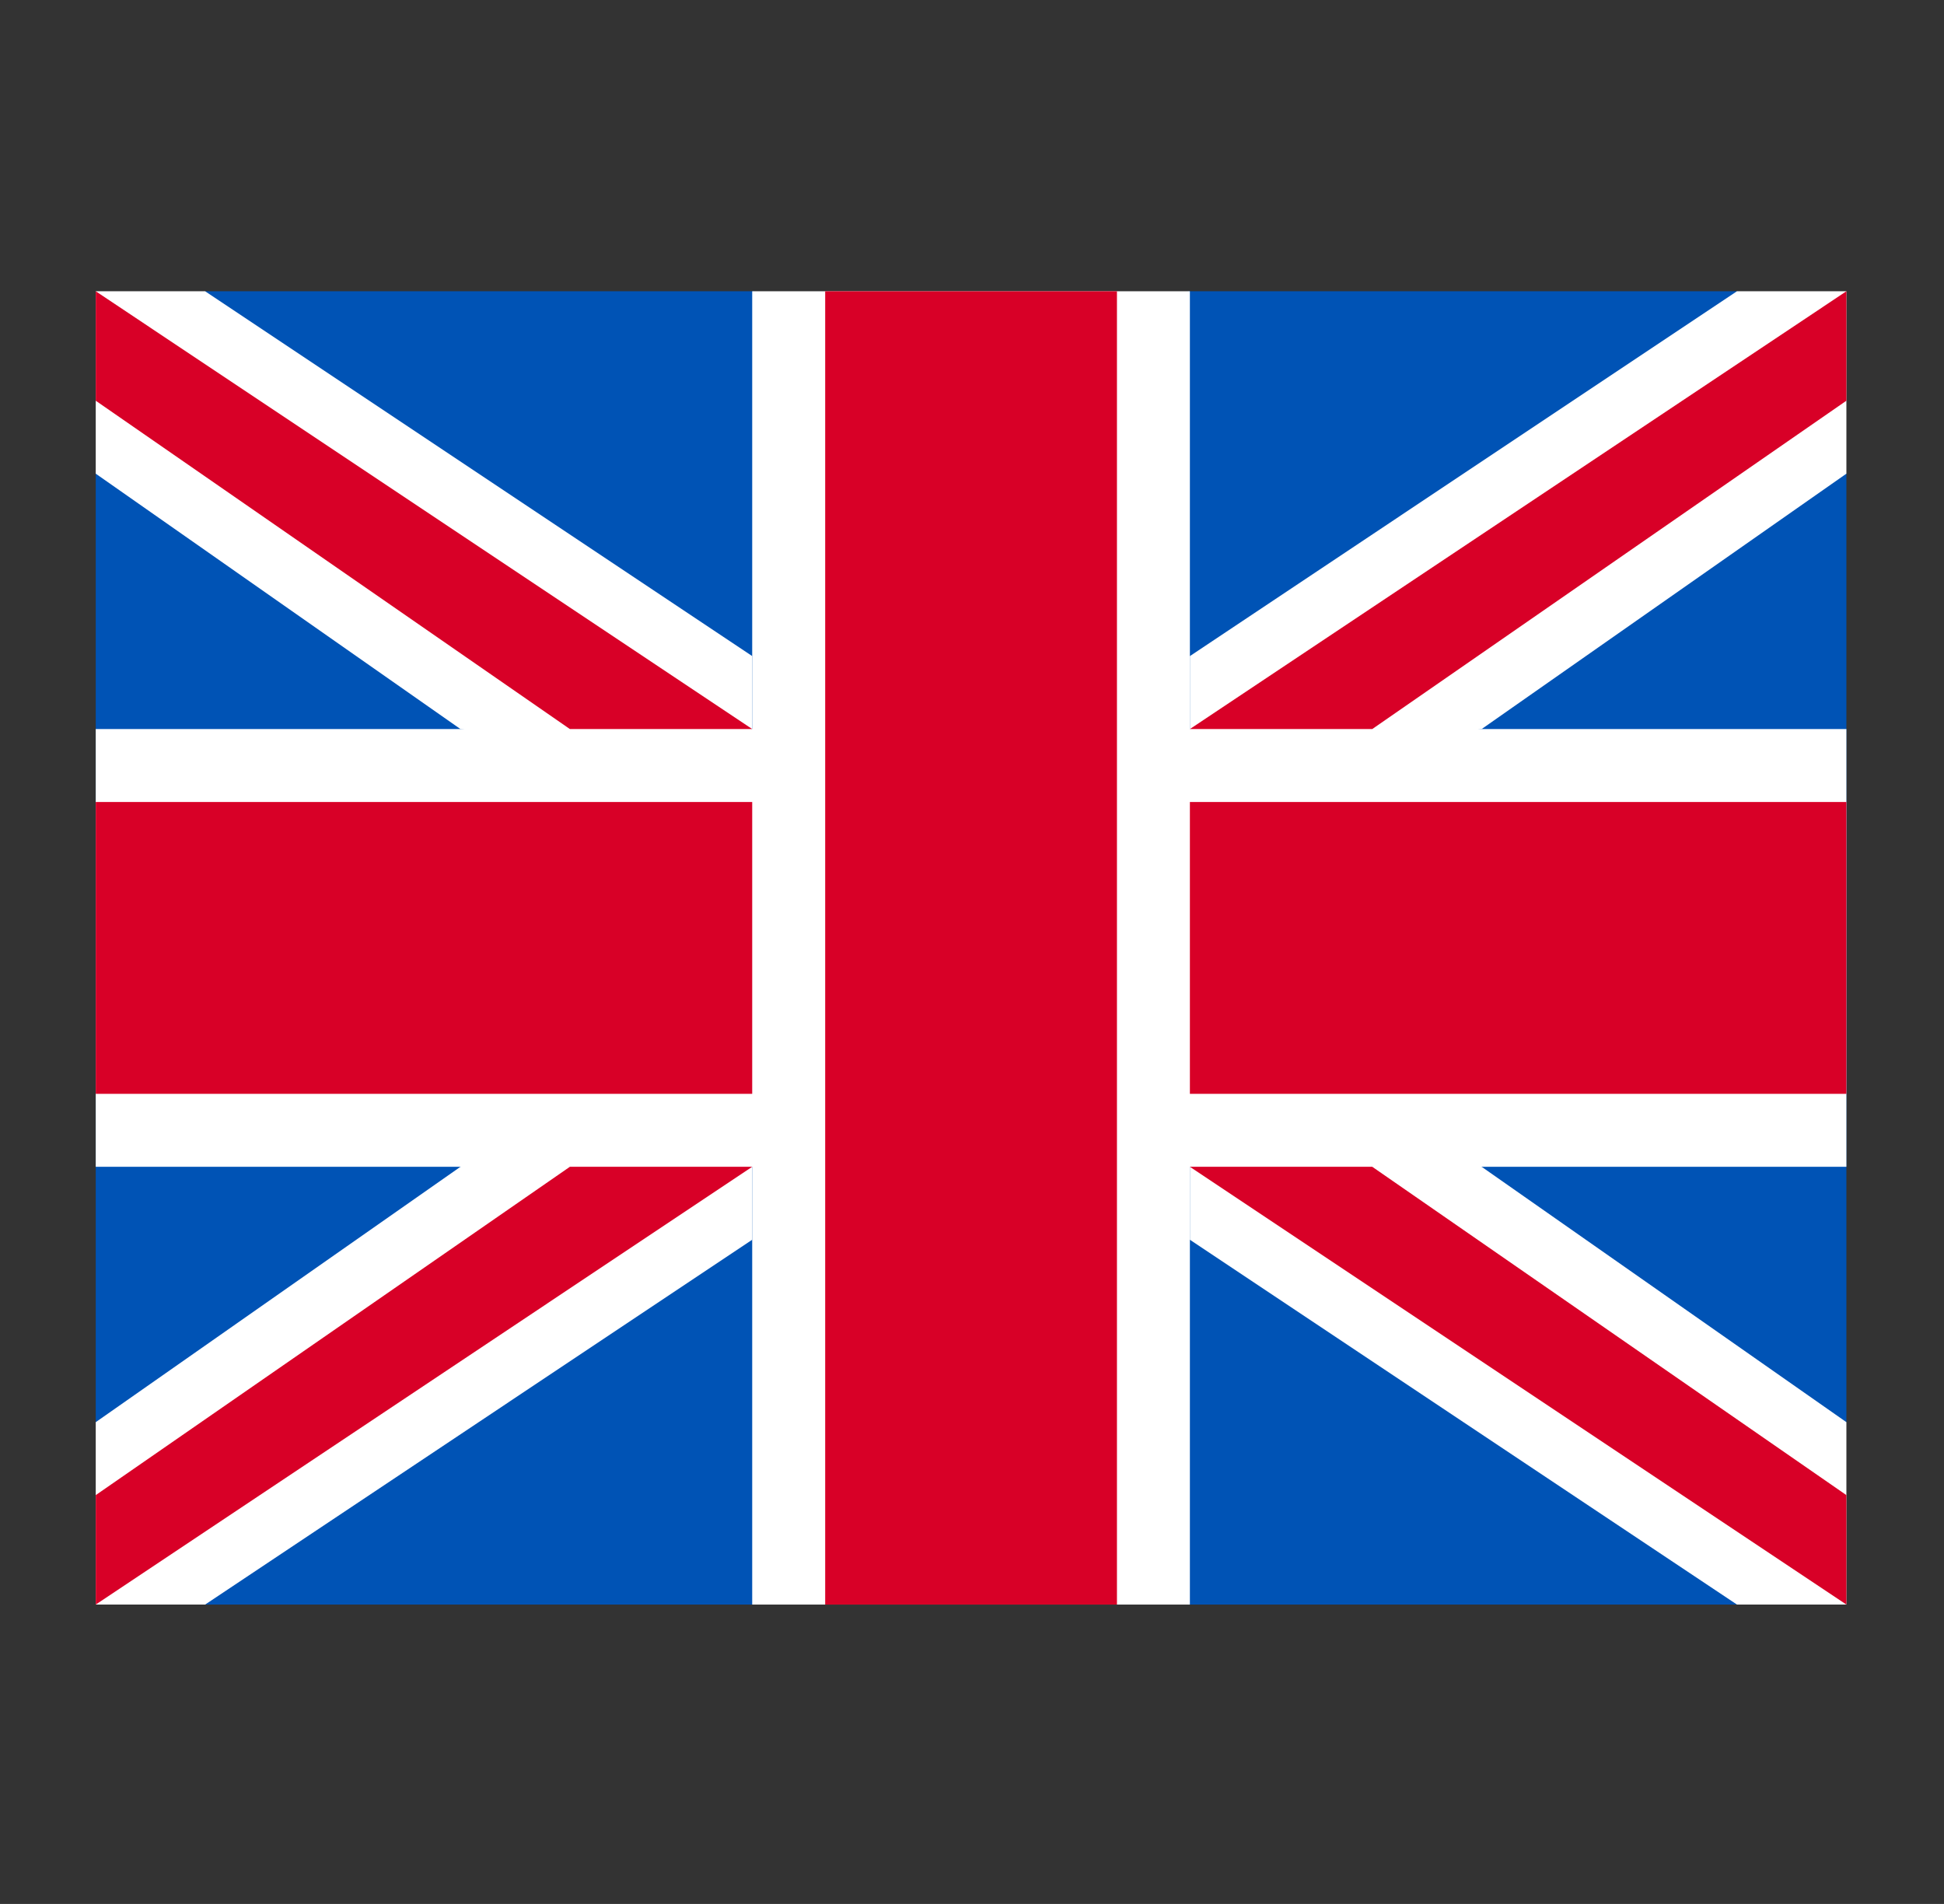 <svg width="48" height="47" viewBox="0 0 48 47" fill="none" xmlns="http://www.w3.org/2000/svg">
<rect x="0" y="0" width="48" height="47" fill="#333333" stroke="none"/>
<g id="united-kingdom (1) 1">
<g id="_x30_1_United_Kingdom_x2C__country_x2C__national_x2C__flag_x2C__world_flag">
<g id="XMLID_684_">
<path id="XMLID_670_" d="M2.364 35.107V11.693L5.065 7.19H18.573L23.977 8.091L29.38 7.19H42.888L45.59 11.693V35.107L42.888 39.61H29.38L23.977 38.709L18.573 39.61H5.065L2.364 35.107Z" fill="#0053B5"/>
<path id="XMLID_669_" d="M2.364 17.997H45.59V28.803H2.364V17.997Z" fill="white"/>
<path id="XMLID_668_" d="M2.364 19.798H45.59V27.002H2.364V19.798Z" fill="#D80027"/>
<path id="XMLID_667_" d="M18.573 7.19H29.38V39.61H18.573V7.19Z" fill="white"/>
<path id="XMLID_666_" d="M20.375 7.19H27.579V39.61H20.375V7.19Z" fill="#D80027"/>
<path id="XMLID_665_" d="M45.59 7.19H42.888L29.38 16.196V18.897L36.584 17.997L45.59 11.693V7.19Z" fill="white"/>
<path id="XMLID_664_" d="M45.59 7.19L29.38 17.997H33.883L45.59 9.892V7.19Z" fill="#D80027"/>
<path id="XMLID_663_" d="M2.364 7.19H5.065L18.573 16.196V18.897L11.369 17.997L2.364 11.693V7.19Z" fill="white"/>
<path id="XMLID_662_" d="M2.364 7.19L18.573 17.997H14.071L2.364 9.892V7.19Z" fill="#D80027"/>
<path id="XMLID_661_" d="M2.364 39.61H5.065L18.573 30.604V27.903L11.369 28.803L2.364 35.107V39.61Z" fill="white"/>
<path id="XMLID_660_" d="M2.364 39.61L18.573 28.803H14.071L2.364 36.908V39.61Z" fill="#D80027"/>
<path id="XMLID_659_" d="M45.59 39.61H42.888L29.38 30.604V27.903L36.584 28.803L45.59 35.107V39.61Z" fill="white"/>
<path id="XMLID_658_" d="M45.59 39.61L29.38 28.803H33.883L45.59 36.908V39.61Z" fill="#D80027"/>
</g>
</g>
</g>
</svg>
